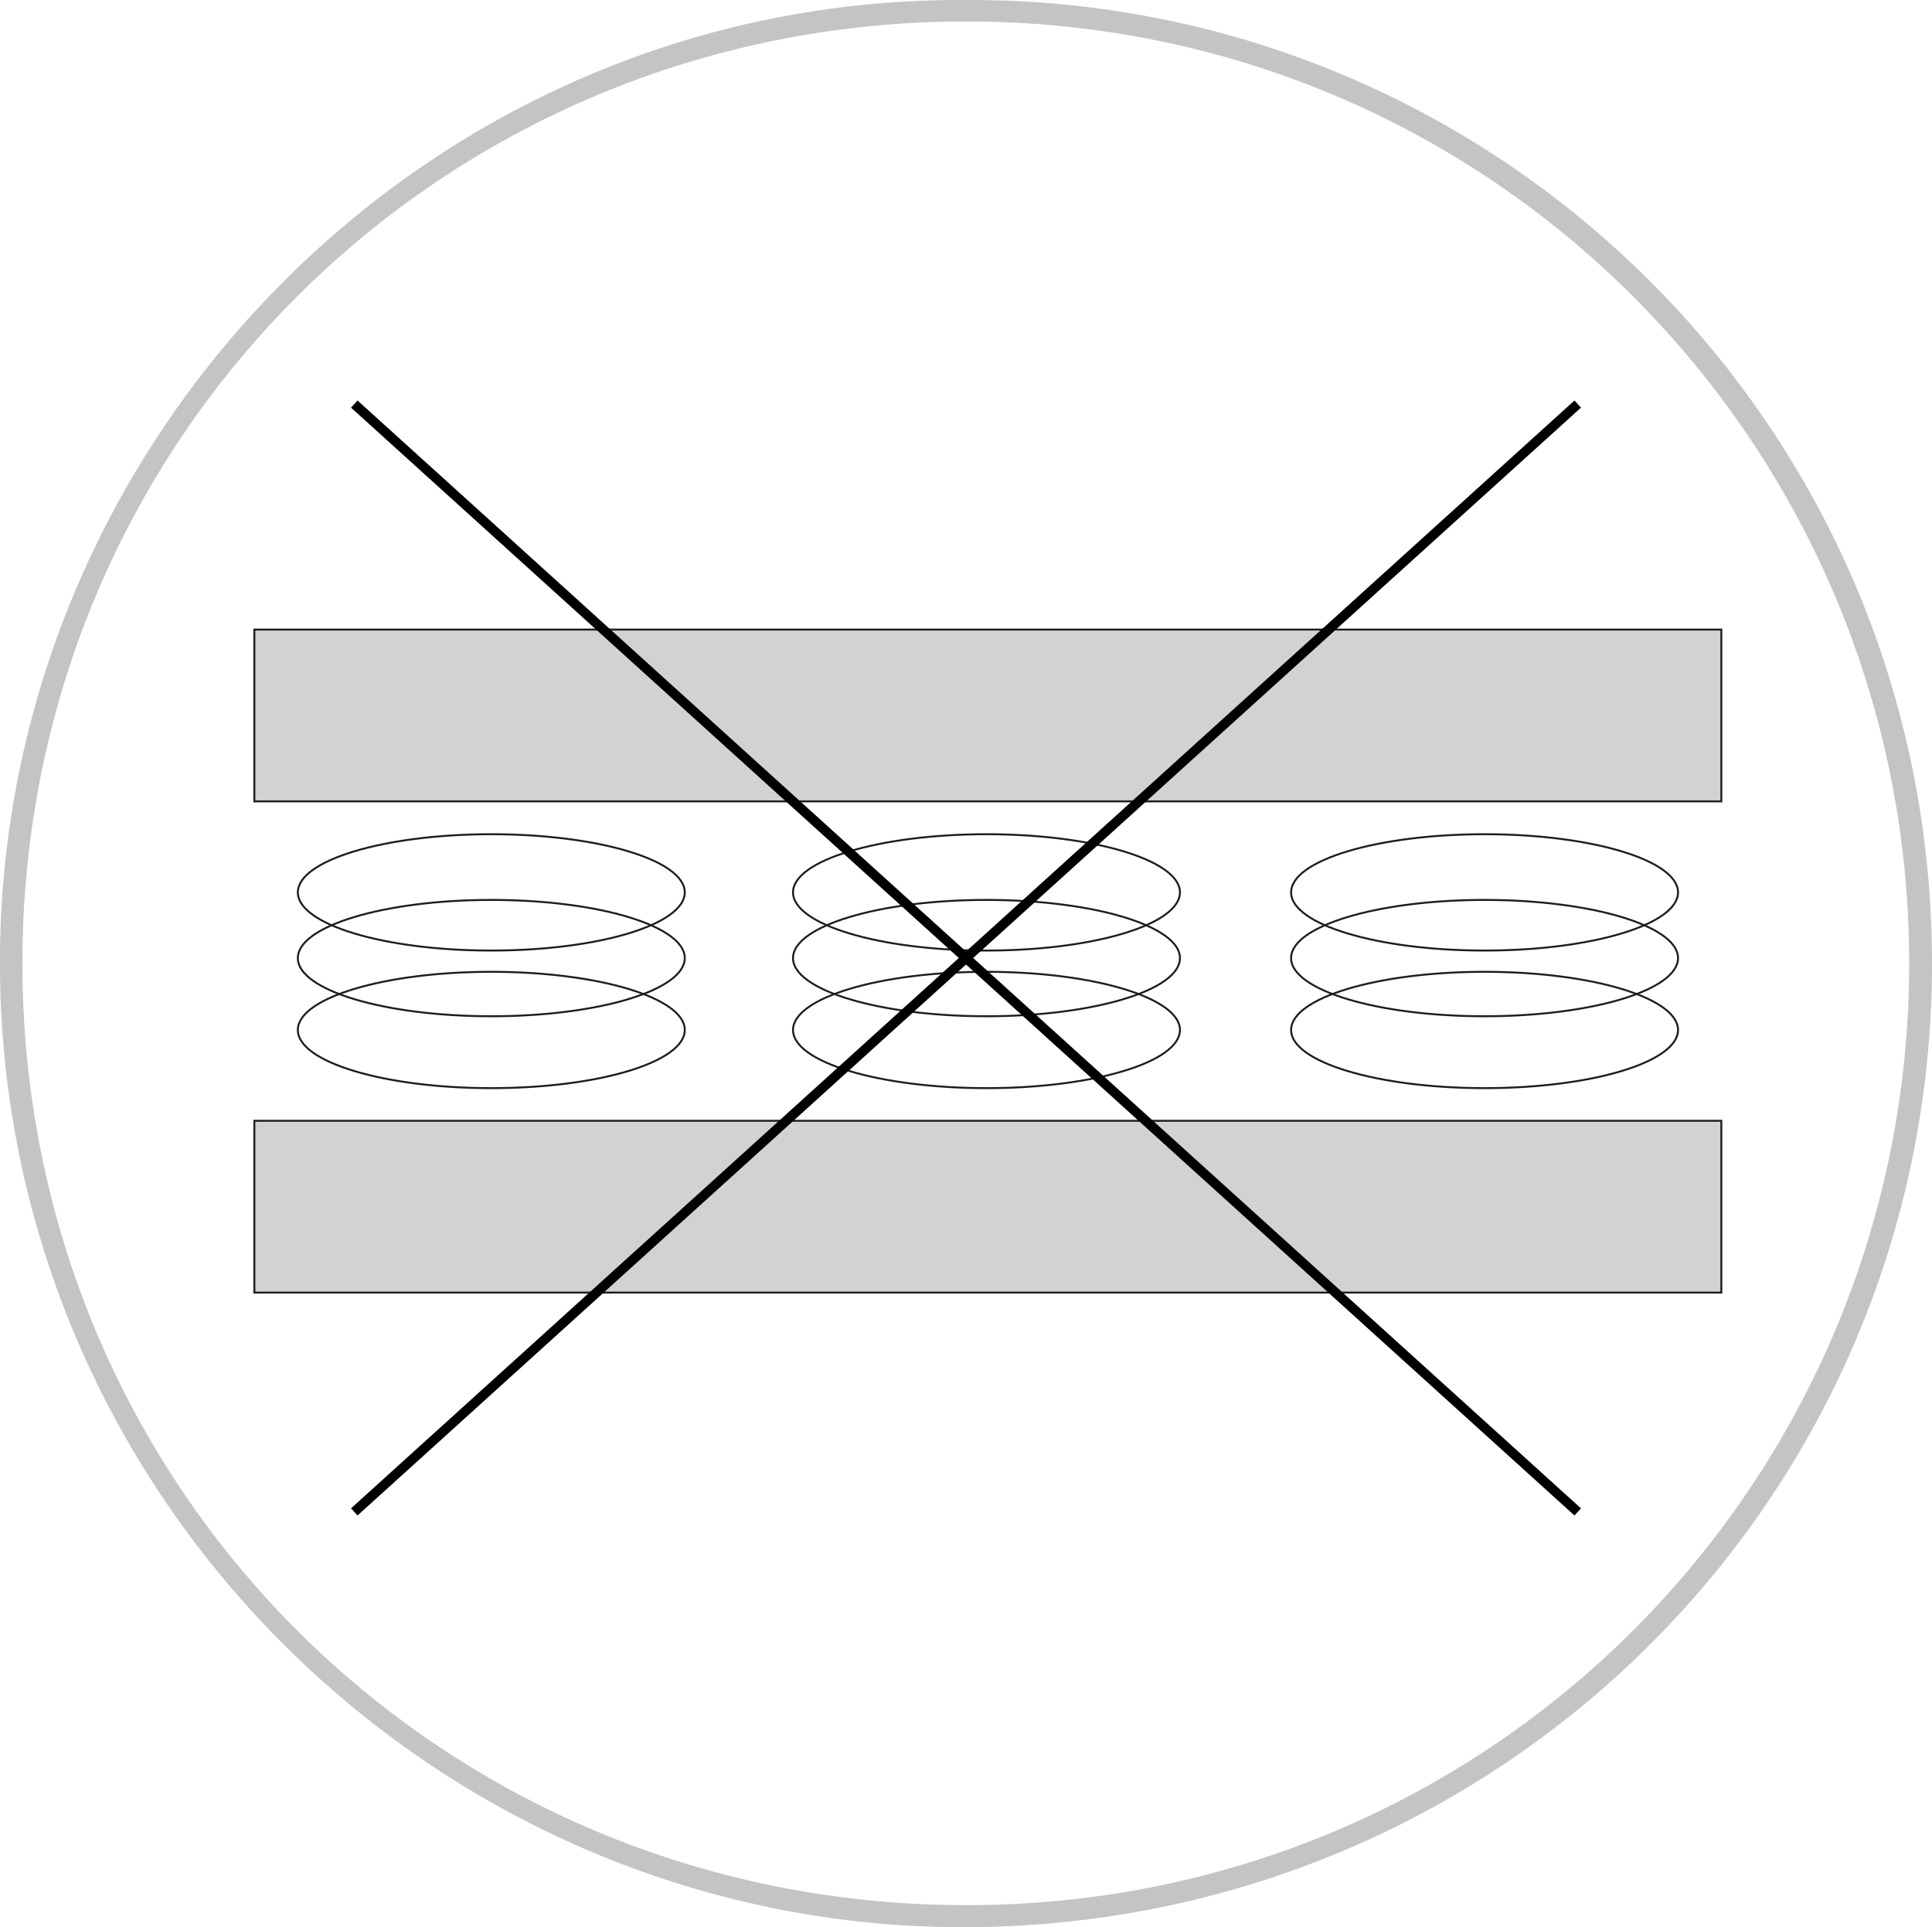<?xml version="1.0" encoding="utf-8"?>
<!-- Generator: Adobe Illustrator 25.2.1, SVG Export Plug-In . SVG Version: 6.00 Build 0)  -->
<svg version="1.1" id="Layer_1" xmlns="http://www.w3.org/2000/svg" xmlns:xlink="http://www.w3.org/1999/xlink" x="0px" y="0px"
	 viewBox="0 0 999.6 997.3" style="enable-background:new 0 0 999.6 997.3;" xml:space="preserve">
<style type="text/css">
	.st0{fill:#C4C4C4;}
	.st1{fill:#D3D2D2;stroke:#1D1D1B;stroke-miterlimit:10;}
	.st2{fill:none;stroke:#1D1D1B;stroke-miterlimit:10;}
	.st3{fill:none;stroke:#000000;stroke-width:5;stroke-miterlimit:10;}
</style>
<path class="st0" d="M500.5,0C775.6-0.8,1000,221.5,999.6,499.3c-0.4,276.3-224.3,498.9-503,498C224,996.4-3.4,771.3,0,491.8
	C3.4,222.9,224.8-2.1,500.5,0z M987.8,497.5C987.3,230.7,772.1,10.8,499.5,11.1C228.3,11.4,11.9,227.4,11.6,497.9
	c-0.3,270.8,215.6,487.6,487.7,488C771.8,986.3,988.2,766.7,987.8,497.5z"/>
<rect x="131.6" y="325.8" class="st1" width="759" height="88.9"/>
<rect x="131.6" y="580" class="st1" width="759" height="88.9"/>
<ellipse class="st2" cx="254.2" cy="461.8" rx="100.1" ry="30.1"/>
<ellipse class="st2" cx="510.4" cy="461.8" rx="100.1" ry="30.1"/>
<ellipse class="st2" cx="768.1" cy="461.8" rx="100.1" ry="30.1"/>
<ellipse class="st2" cx="254.2" cy="495.8" rx="100.1" ry="30.1"/>
<ellipse class="st2" cx="510.4" cy="495.8" rx="100.1" ry="30.1"/>
<ellipse class="st2" cx="768.1" cy="495.8" rx="100.1" ry="30.1"/>
<ellipse class="st2" cx="254.2" cy="533" rx="100.1" ry="30.1"/>
<ellipse class="st2" cx="510.4" cy="533" rx="100.1" ry="30.1"/>
<ellipse class="st2" cx="768.1" cy="533" rx="100.1" ry="30.1"/>
<line class="st3" x1="183.3" y1="782.4" x2="816.3" y2="209.1"/>
<line class="st3" x1="183.3" y1="209.1" x2="816.3" y2="782.4"/>
</svg>
